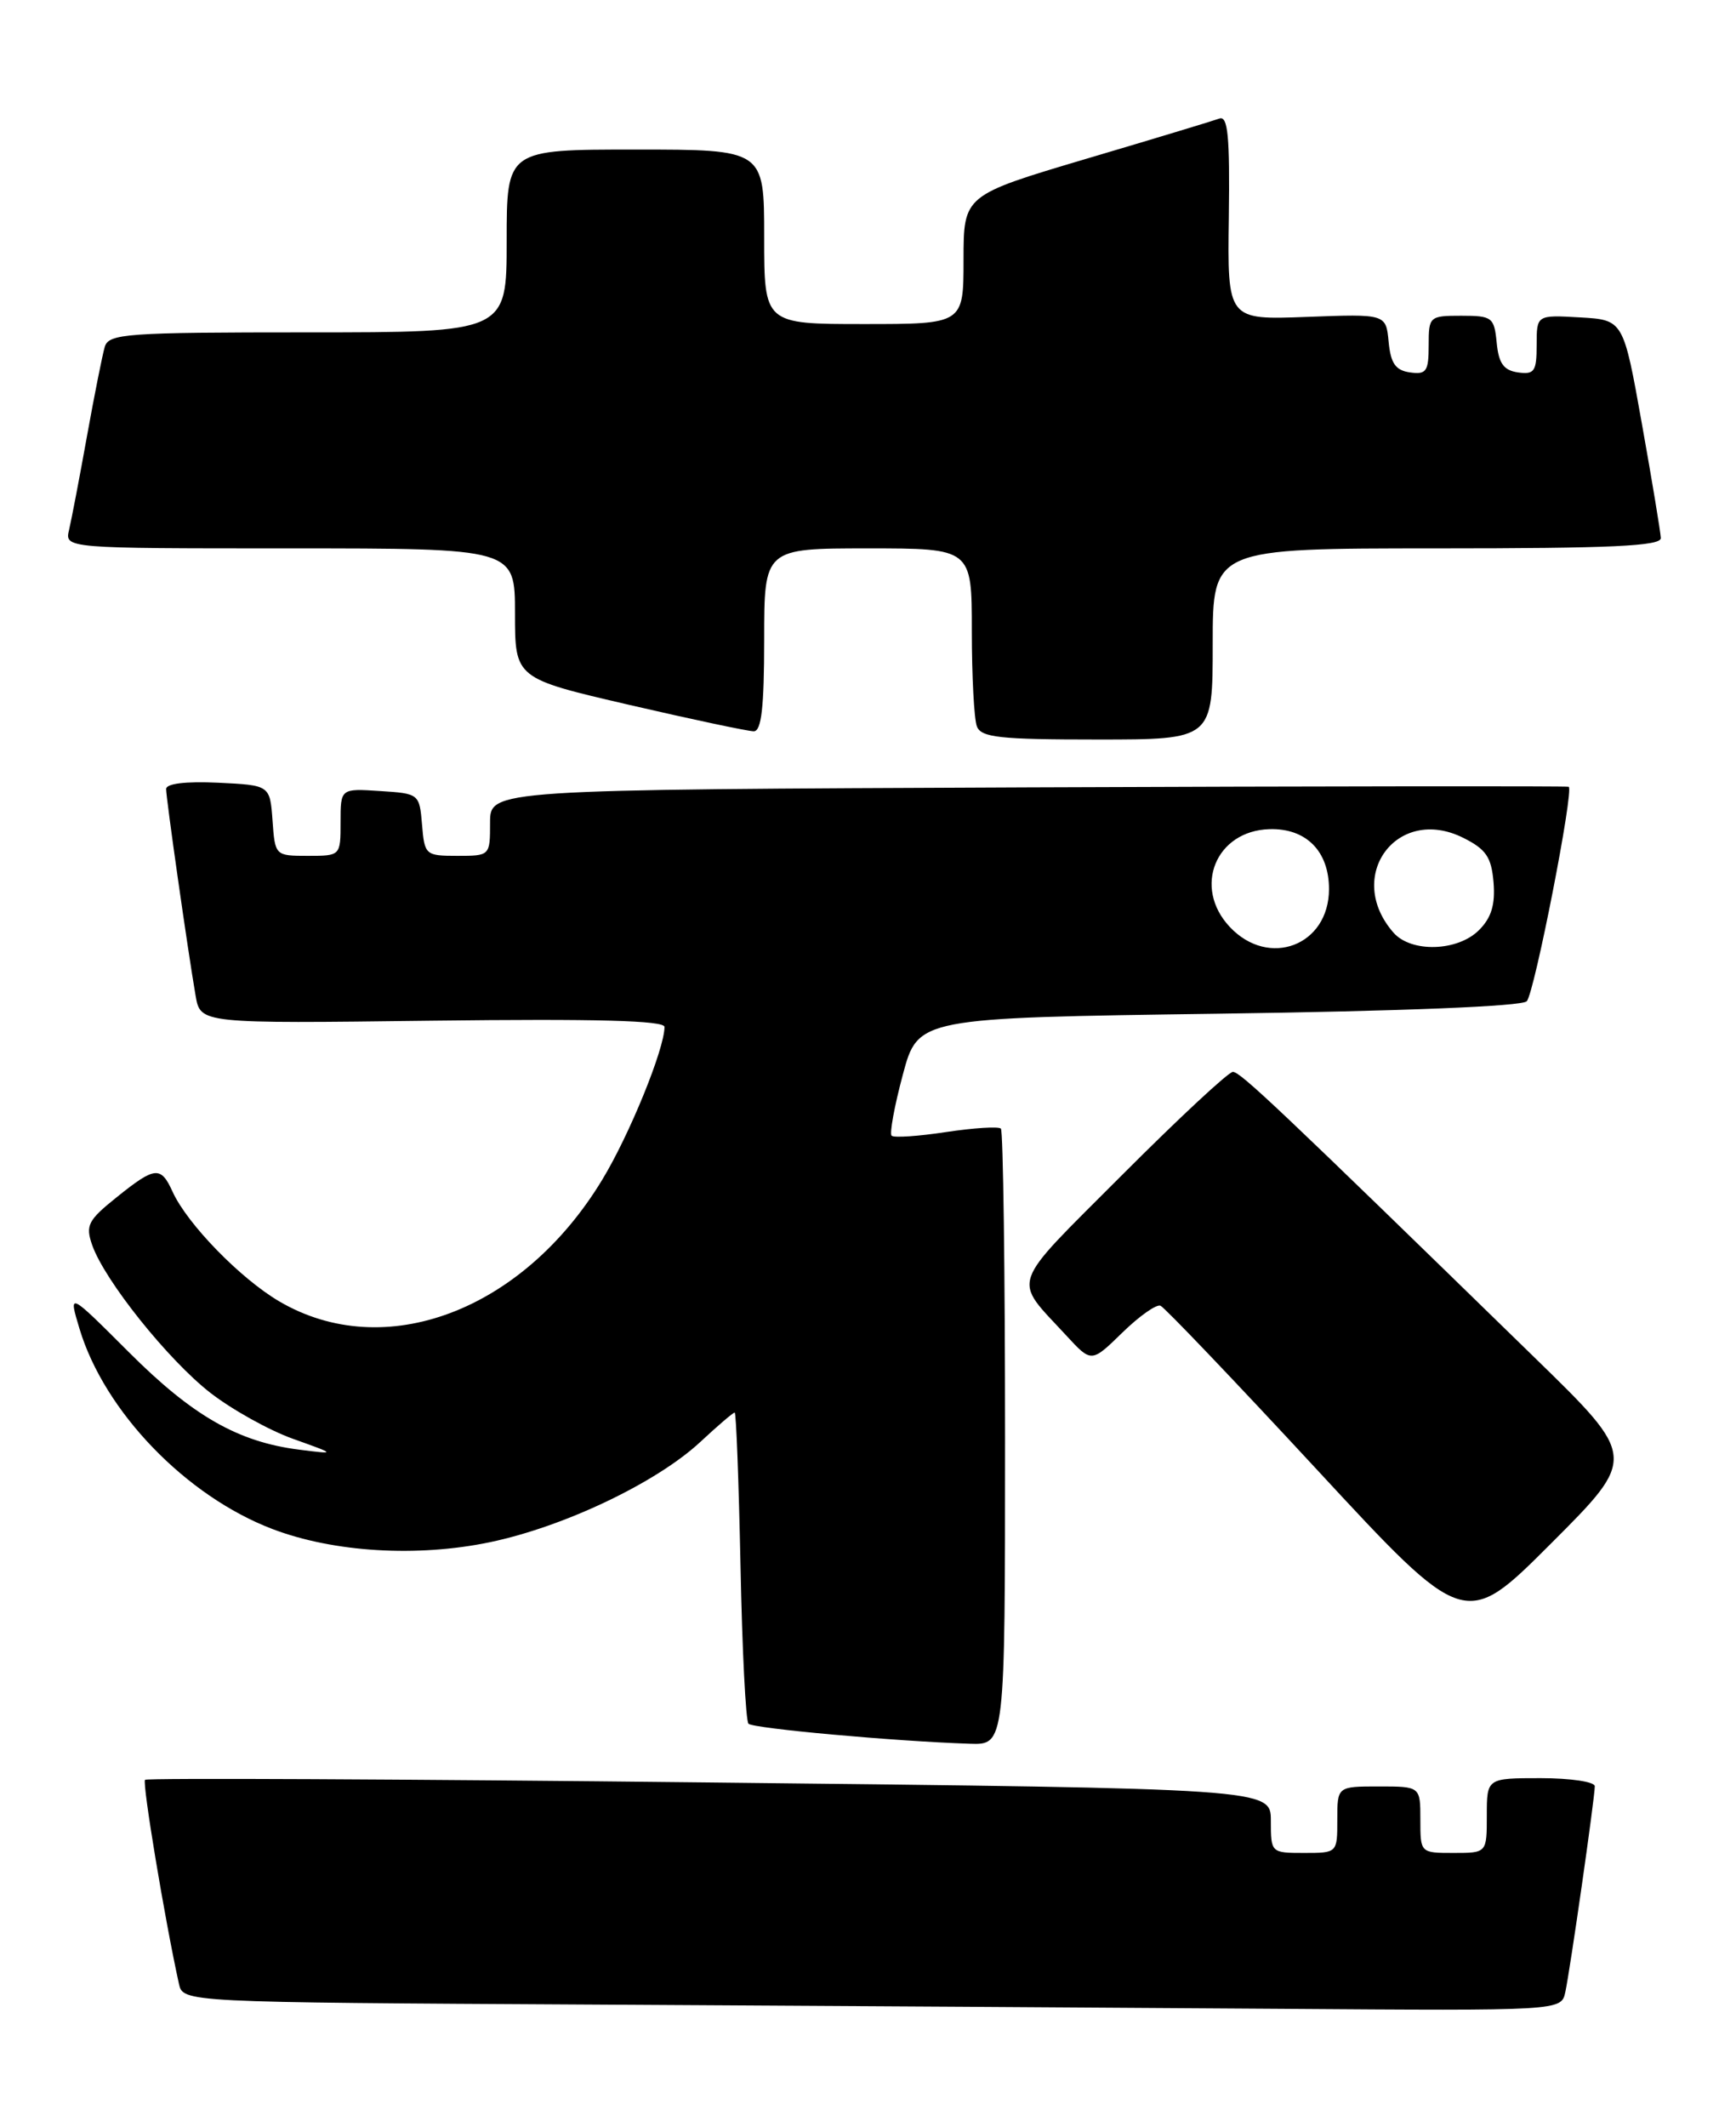 <?xml version="1.0" encoding="UTF-8" standalone="no"?>
<!DOCTYPE svg PUBLIC "-//W3C//DTD SVG 1.1//EN" "http://www.w3.org/Graphics/SVG/1.1/DTD/svg11.dtd" >
<svg xmlns="http://www.w3.org/2000/svg" xmlns:xlink="http://www.w3.org/1999/xlink" version="1.1" viewBox="0 0 209 256">
 <g >
 <path fill="currentColor"
d=" M 188.45 239.75 C 189.03 237.07 192.00 216.36 192.00 214.97 C 192.00 214.44 189.07 214.00 185.50 214.00 C 179.00 214.00 179.00 214.00 179.00 218.50 C 179.00 223.00 179.00 223.00 175.00 223.00 C 171.00 223.00 171.00 223.00 171.00 219.00 C 171.00 215.00 171.00 215.00 166.00 215.00 C 161.00 215.00 161.00 215.00 161.00 219.00 C 161.00 223.00 161.00 223.00 157.00 223.00 C 153.02 223.00 153.00 222.98 153.00 219.13 C 153.00 215.26 153.00 215.26 85.45 214.52 C 48.29 214.11 17.70 213.97 17.46 214.20 C 17.10 214.56 19.84 231.04 21.54 238.74 C 22.03 240.98 22.03 240.98 71.27 241.25 C 98.35 241.40 135.68 241.63 154.23 241.76 C 187.96 242.00 187.96 242.00 188.45 239.75 Z  M 121.00 173.17 C 121.00 152.91 120.77 136.11 120.50 135.83 C 120.22 135.55 117.25 135.74 113.91 136.24 C 110.57 136.75 107.61 136.95 107.34 136.68 C 107.08 136.41 107.68 133.11 108.69 129.35 C 110.52 122.50 110.52 122.50 146.71 122.00 C 168.90 121.69 183.25 121.11 183.81 120.50 C 184.74 119.48 189.52 95.04 188.86 94.69 C 188.66 94.59 159.36 94.62 123.75 94.76 C 59.00 95.03 59.00 95.03 59.00 99.01 C 59.00 102.99 58.99 103.00 55.06 103.00 C 51.23 103.00 51.11 102.90 50.81 99.25 C 50.50 95.54 50.45 95.50 45.75 95.20 C 41.00 94.89 41.00 94.89 41.00 98.95 C 41.00 103.00 41.00 103.00 37.06 103.00 C 33.13 103.00 33.11 102.98 32.81 98.75 C 32.50 94.50 32.50 94.50 26.25 94.20 C 22.35 94.02 20.00 94.30 20.00 94.96 C 20.00 96.09 22.60 114.34 23.55 119.84 C 24.13 123.19 24.13 123.19 52.06 122.84 C 71.82 122.60 80.00 122.82 80.00 123.59 C 80.00 126.24 75.76 136.64 72.48 142.02 C 62.90 157.80 46.28 164.05 33.62 156.62 C 28.95 153.88 22.56 147.32 20.79 143.45 C 19.36 140.30 18.68 140.36 14.03 144.10 C 10.59 146.86 10.27 147.48 11.10 149.85 C 12.60 154.12 20.24 163.67 25.33 167.63 C 27.92 169.64 32.39 172.13 35.27 173.16 C 40.50 175.03 40.50 175.03 36.04 174.47 C 28.66 173.54 23.19 170.41 15.52 162.74 C 8.23 155.46 8.23 155.46 9.57 159.91 C 12.57 169.88 22.39 180.06 32.83 184.03 C 40.21 186.83 50.25 187.43 59.00 185.60 C 67.93 183.73 79.03 178.44 84.31 173.54 C 86.40 171.59 88.26 170.00 88.45 170.00 C 88.63 170.00 88.94 178.29 89.15 188.42 C 89.35 198.55 89.78 207.11 90.11 207.45 C 90.68 208.02 107.69 209.56 116.75 209.86 C 121.00 210.00 121.00 210.00 121.00 173.17 Z  M 184.79 163.42 C 153.86 133.28 149.33 129.00 148.43 129.00 C 147.90 129.00 141.89 134.60 135.06 141.44 C 121.32 155.21 121.86 153.66 128.40 160.76 C 131.40 164.01 131.40 164.01 135.11 160.39 C 137.15 158.40 139.22 156.94 139.71 157.14 C 140.20 157.34 148.65 166.19 158.49 176.81 C 176.37 196.12 176.37 196.12 186.73 185.76 C 197.09 175.40 197.09 175.40 184.79 163.42 Z  M 146.00 77.50 C 146.00 66.00 146.00 66.00 173.00 66.00 C 193.96 66.00 199.99 65.72 199.95 64.75 C 199.92 64.06 198.90 57.88 197.67 51.00 C 195.44 38.50 195.44 38.50 190.22 38.20 C 185.00 37.90 185.00 37.90 185.00 41.52 C 185.00 44.70 184.73 45.10 182.75 44.82 C 181.03 44.57 180.43 43.74 180.19 41.25 C 179.89 38.19 179.65 38.00 175.94 38.00 C 172.09 38.00 172.00 38.08 172.00 41.57 C 172.00 44.70 171.72 45.10 169.75 44.82 C 168.01 44.57 167.43 43.74 167.18 41.14 C 166.86 37.78 166.86 37.78 157.31 38.14 C 147.77 38.50 147.77 38.50 147.94 26.15 C 148.07 16.37 147.83 13.90 146.80 14.27 C 146.09 14.53 138.86 16.72 130.75 19.12 C 116.01 23.50 116.01 23.50 116.00 31.25 C 116.00 39.00 116.00 39.00 104.00 39.00 C 92.00 39.00 92.00 39.00 92.00 28.50 C 92.00 18.00 92.00 18.00 76.50 18.00 C 61.00 18.00 61.00 18.00 61.00 29.00 C 61.00 40.00 61.00 40.00 37.07 40.00 C 15.14 40.00 13.09 40.15 12.61 41.75 C 12.33 42.71 11.36 47.55 10.47 52.50 C 9.58 57.45 8.61 62.51 8.32 63.75 C 7.78 66.00 7.78 66.00 34.89 66.00 C 62.00 66.00 62.00 66.00 62.00 73.82 C 62.00 81.64 62.00 81.64 75.75 84.83 C 83.31 86.58 90.06 88.01 90.75 88.01 C 91.67 88.00 92.00 85.13 92.00 77.00 C 92.00 66.00 92.00 66.00 104.50 66.00 C 117.00 66.00 117.00 66.00 117.00 75.92 C 117.00 81.37 117.27 86.55 117.61 87.42 C 118.12 88.76 120.36 89.00 132.11 89.00 C 146.00 89.00 146.00 89.00 146.00 77.50 Z  M 148.05 111.55 C 143.58 106.79 146.36 99.97 152.84 99.79 C 157.25 99.66 160.00 102.44 160.00 107.00 C 160.00 113.80 152.75 116.56 148.05 111.55 Z  M 167.77 112.25 C 161.83 105.48 168.18 96.85 176.16 100.83 C 178.92 102.21 179.55 103.15 179.81 106.19 C 180.03 108.87 179.55 110.45 178.06 111.94 C 175.49 114.51 169.91 114.68 167.77 112.25 Z "/>
</g>
</svg>